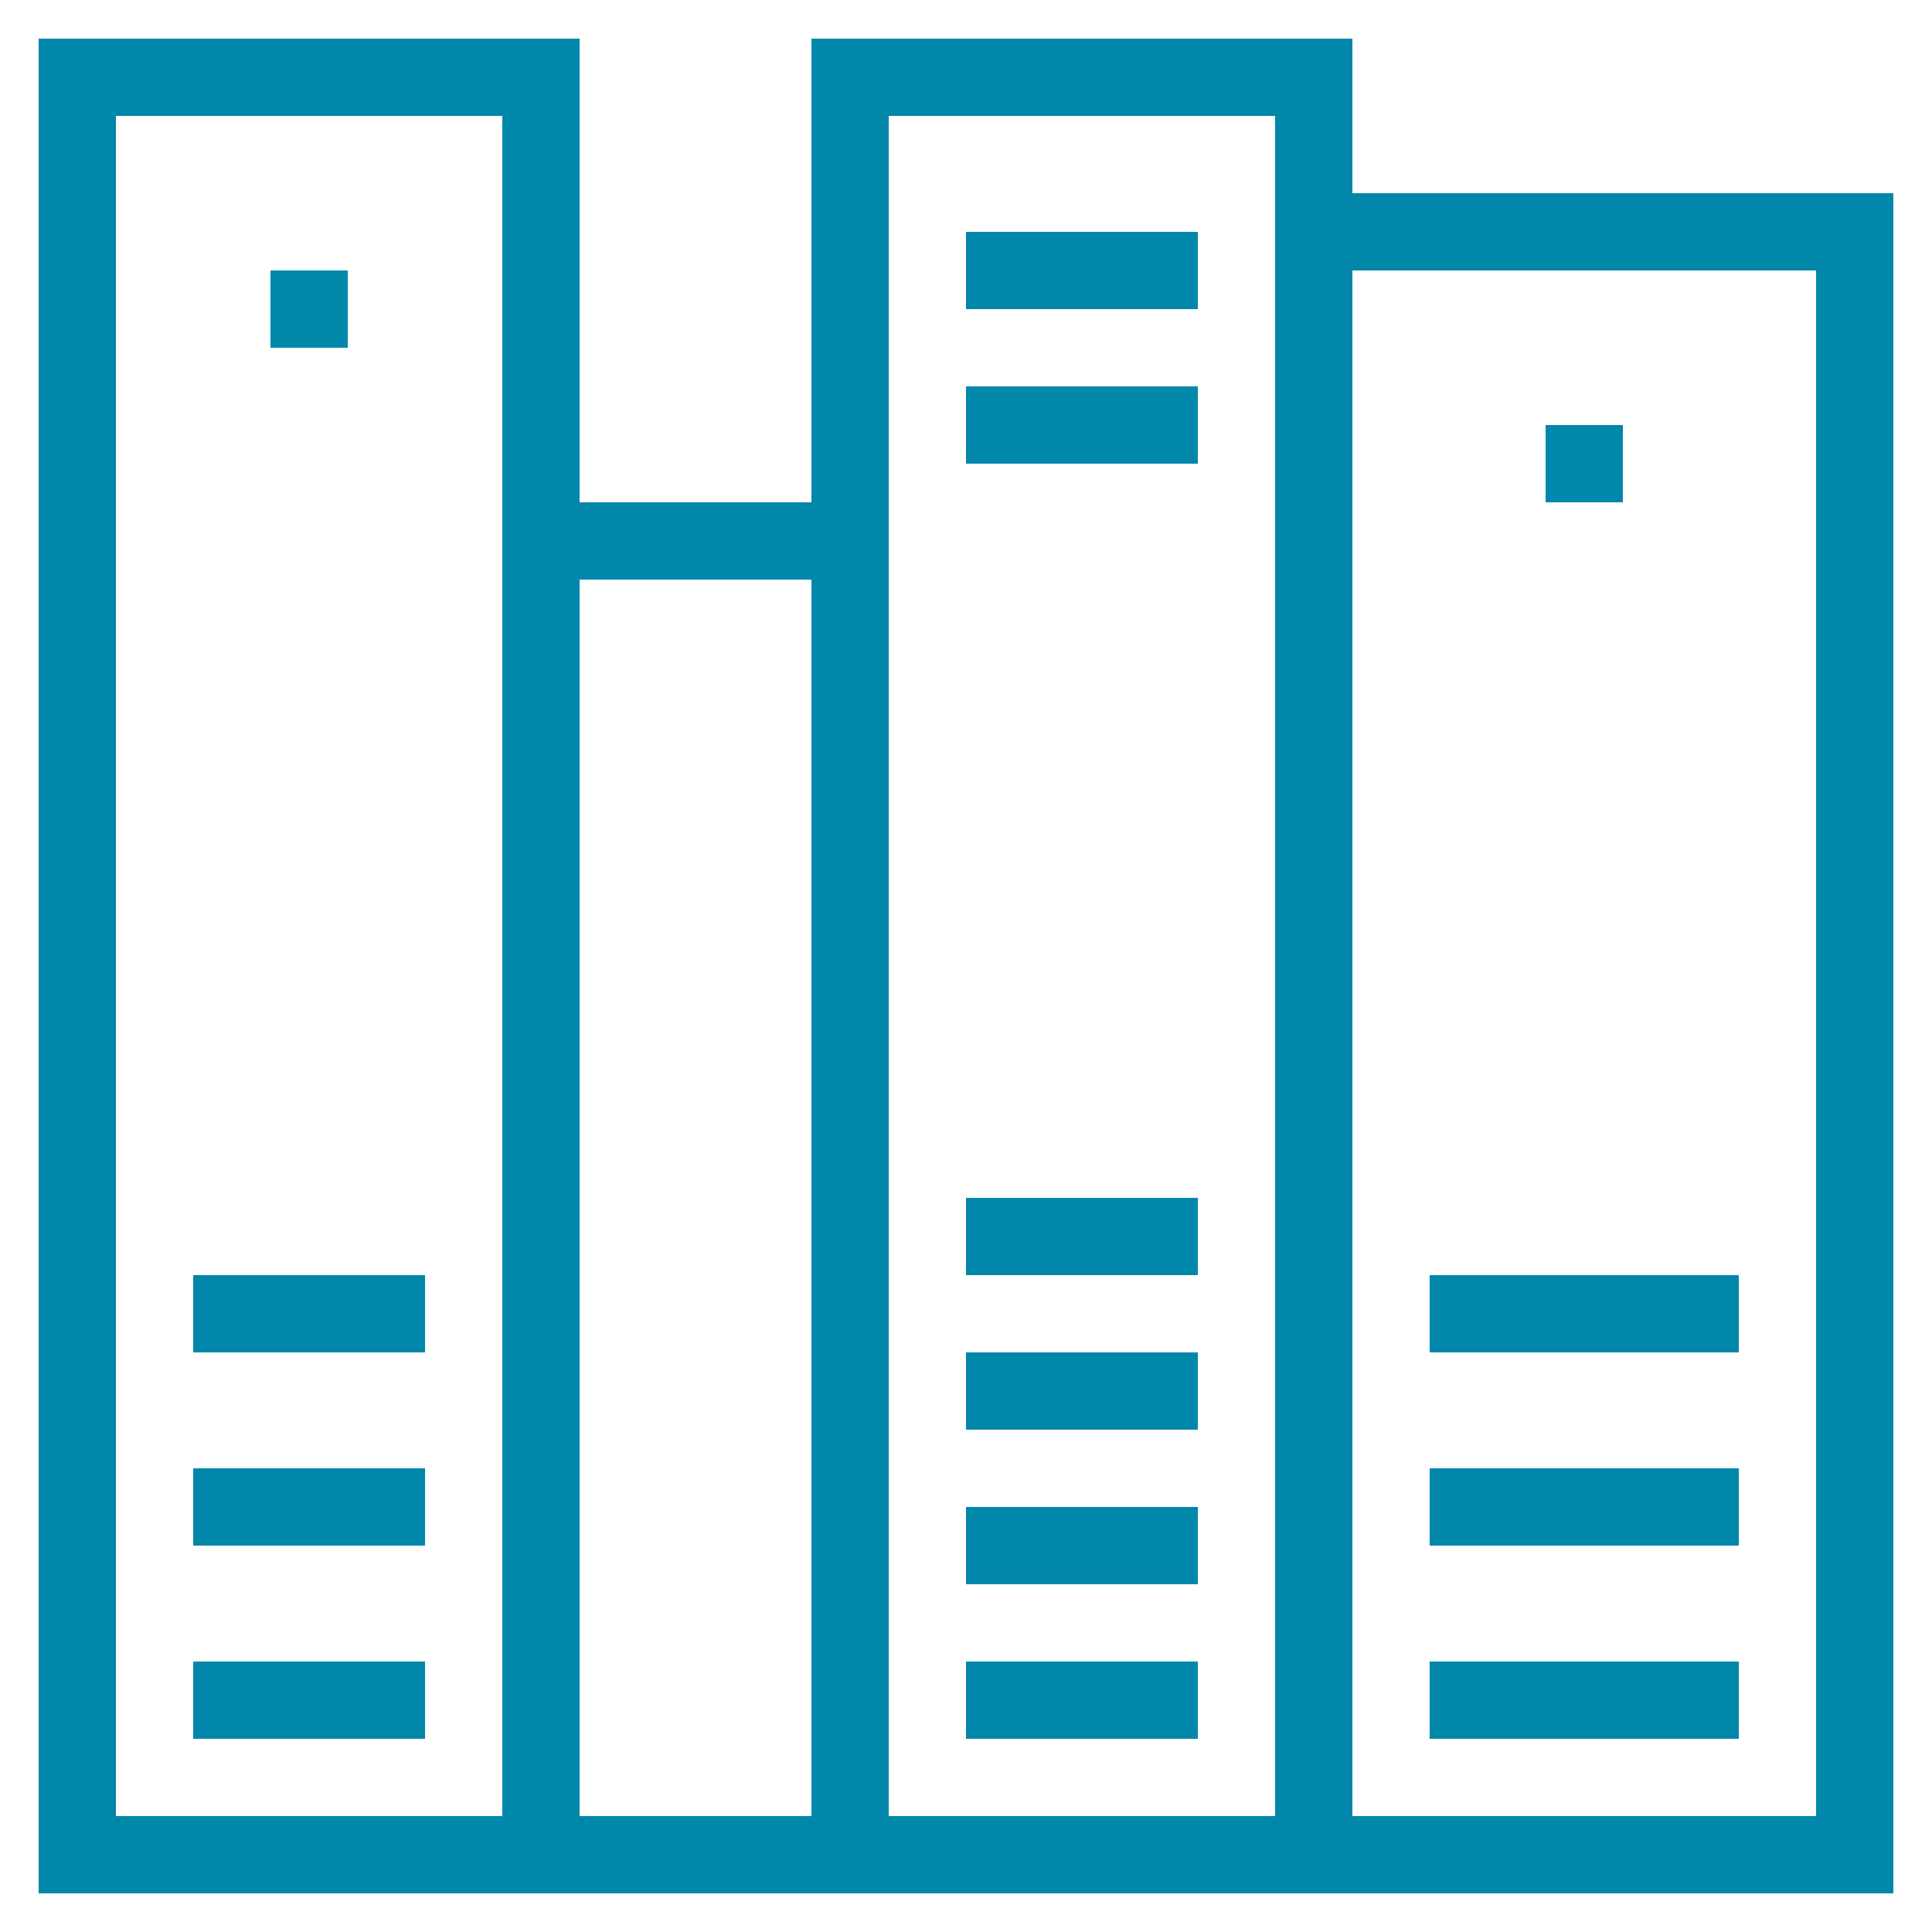 <?xml version="1.0" encoding="UTF-8" standalone="no"?>
<svg
   xmlns:dc="http://purl.org/dc/elements/1.1/"
   xmlns:cc="http://creativecommons.org/ns#"
   xmlns:rdf="http://www.w3.org/1999/02/22-rdf-syntax-ns#"
   xmlns:svg="http://www.w3.org/2000/svg"
   xmlns="http://www.w3.org/2000/svg"
   xmlns:sodipodi="http://sodipodi.sourceforge.net/DTD/sodipodi-0.dtd"
   xmlns:inkscape="http://www.inkscape.org/namespaces/inkscape"
   style="enable-background:new 0 0 50 50;"
   version="1.1"
   viewBox="0 0 50 50"
   xml:space="preserve"
   id="svg35"
   sodipodi:docname="books.svg"
   inkscape:version="0.92.3 (2405546, 2018-03-11)"><defs
     id="defs39" /><sodipodi:namedview
     pagecolor="#ffffff"
     bordercolor="#666666"
     borderopacity="1"
     objecttolerance="10"
     gridtolerance="10"
     guidetolerance="10"
     inkscape:pageopacity="0"
     inkscape:pageshadow="2"
     inkscape:window-width="2591"
     inkscape:window-height="625"
     id="namedview37"
     showgrid="false"
     inkscape:zoom="4.72"
     inkscape:cx="25"
     inkscape:cy="25"
     inkscape:window-x="0"
     inkscape:window-y="0"
     inkscape:window-maximized="0"
     inkscape:current-layer="svg35" /><g
     id="Layer_1"
     style="fill:#0087aa;fill-opacity:1"><path
       d="M15,49h6h2h10h2h14V5H35V1H21v12h-6V1H1v48h12H15z M47,7v40H35V7H47z M23,3h10v2v42H23V13V3z M21,15v32h-6V15H21z M3,47V3   h10v10v34H3z"
       id="path2"
       style="fill:#0087aa;fill-opacity:1" /><rect
       height="2"
       width="6"
       x="5"
       y="43"
       id="rect4"
       style="fill:#0087aa;fill-opacity:1" /><rect
       height="2"
       width="6"
       x="5"
       y="38"
       id="rect6"
       style="fill:#0087aa;fill-opacity:1" /><rect
       height="2"
       width="6"
       x="5"
       y="33"
       id="rect8"
       style="fill:#0087aa;fill-opacity:1" /><rect
       height="2"
       width="8"
       x="37"
       y="43"
       id="rect10"
       style="fill:#0087aa;fill-opacity:1" /><rect
       height="2"
       width="8"
       x="37"
       y="38"
       id="rect12"
       style="fill:#0087aa;fill-opacity:1" /><rect
       height="2"
       width="8"
       x="37"
       y="33"
       id="rect14"
       style="fill:#0087aa;fill-opacity:1" /><rect
       height="2"
       width="6"
       x="25"
       y="31"
       id="rect16"
       style="fill:#0087aa;fill-opacity:1" /><rect
       height="2"
       width="6"
       x="25"
       y="35"
       id="rect18"
       style="fill:#0087aa;fill-opacity:1" /><rect
       height="2"
       width="6"
       x="25"
       y="6"
       id="rect20"
       style="fill:#0087aa;fill-opacity:1" /><rect
       height="2"
       width="6"
       x="25"
       y="10"
       id="rect22"
       style="fill:#0087aa;fill-opacity:1" /><rect
       height="2"
       width="6"
       x="25"
       y="39"
       id="rect24"
       style="fill:#0087aa;fill-opacity:1" /><rect
       height="2"
       width="6"
       x="25"
       y="43"
       id="rect26"
       style="fill:#0087aa;fill-opacity:1" /><rect
       height="2"
       width="2"
       x="7"
       y="7"
       id="rect28"
       style="fill:#0087aa;fill-opacity:1" /><rect
       height="2"
       width="2"
       x="40"
       y="11"
       id="rect30"
       style="fill:#0087aa;fill-opacity:1" /></g><g
     id="g33" /></svg>